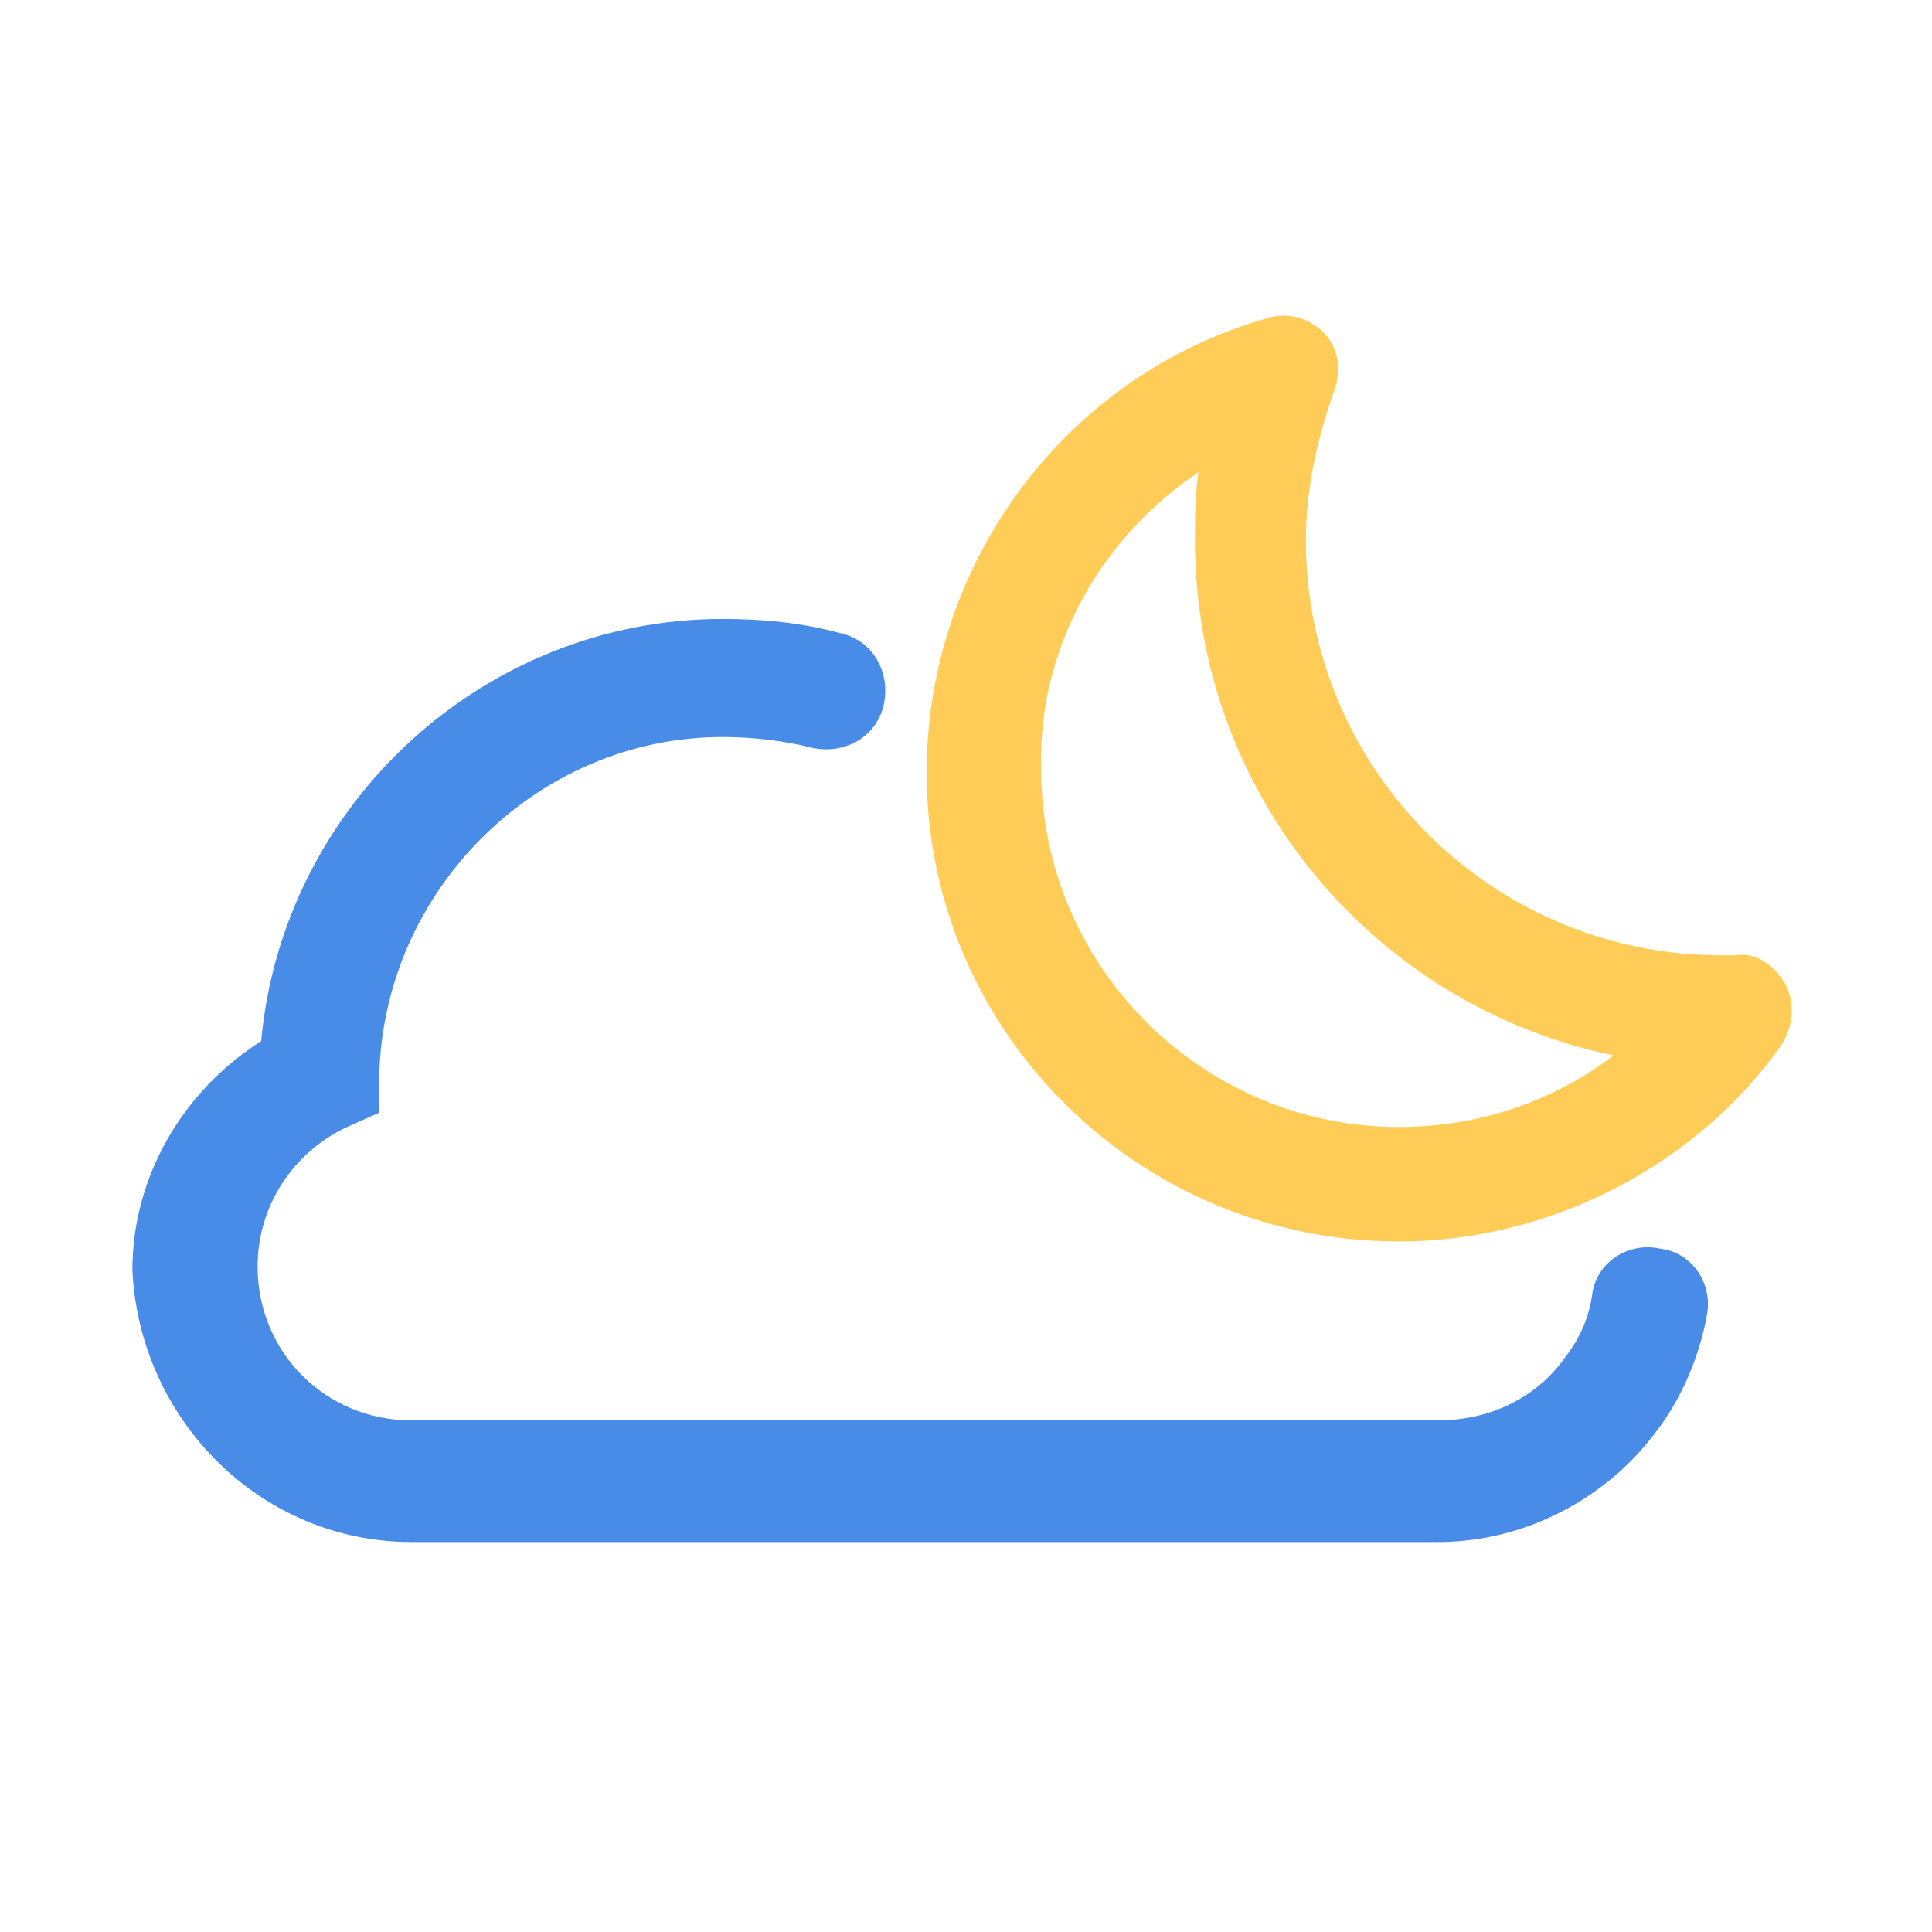 <?xml version="1.0" encoding="utf-8"?>
<!-- Generator: Adobe Illustrator 18.0.0, SVG Export Plug-In . SVG Version: 6.00 Build 0)  -->
<!DOCTYPE svg PUBLIC "-//W3C//DTD SVG 1.1//EN" "http://www.w3.org/Graphics/SVG/1.1/DTD/svg11.dtd">
<svg version="1.1" id="Layer_1" xmlns="http://www.w3.org/2000/svg" xmlns:xlink="http://www.w3.org/1999/xlink" x="0px" y="0px"
	 viewBox="0 0 54 54" enable-background="new 0 0 54 54" xml:space="preserve">
<g>
	<path fill="#498CE8" d="M11.5,43.1h28.7c2.4,0,4.7-1.2,6.1-3.1c0.7-0.9,1.2-2.1,1.4-3.2c0.2-0.9-0.4-1.8-1.3-1.9
		c-0.9-0.2-1.8,0.4-1.9,1.3c-0.1,0.7-0.4,1.3-0.8,1.8c-0.8,1.1-2.1,1.7-3.5,1.7H11.5c-2.4,0-4.3-1.9-4.3-4.3c0-1.7,1-3.2,2.5-3.9
		l0.9-0.4l0-1c0.1-5.2,4.4-9.5,9.6-9.5c0.8,0,1.7,0.1,2.5,0.3c0.9,0.2,1.8-0.3,2-1.2s-0.3-1.8-1.2-2c-1.1-0.3-2.2-0.4-3.3-0.4
		c-6.7,0-12.3,5.2-12.9,11.8c-2.2,1.4-3.6,3.8-3.6,6.4C3.9,39.7,7.3,43.1,11.5,43.1z"/>
	<path fill="#FFCD57" d="M39.1,34.7c4.2,0,8.3-2.1,10.7-5.5c0.3-0.5,0.4-1.1,0.1-1.7c-0.3-0.5-0.8-0.9-1.4-0.8l-0.4,0
		c-6.4,0-11.6-5.2-11.6-11.6c0-1.4,0.3-2.8,0.8-4.2c0.2-0.6,0.1-1.2-0.3-1.6c-0.4-0.4-1-0.6-1.6-0.4c-5.6,1.6-9.5,6.8-9.5,12.7
		C25.9,28.8,31.8,34.7,39.1,34.7z M33.5,13.2c-0.1,0.6-0.1,1.3-0.1,1.9c0,7.1,5,13,11.7,14.4c-1.7,1.3-3.8,2-6,2
		c-5.5,0-10-4.5-10-10C29,18.1,30.8,15,33.5,13.2z"/>
</g>
</svg>
